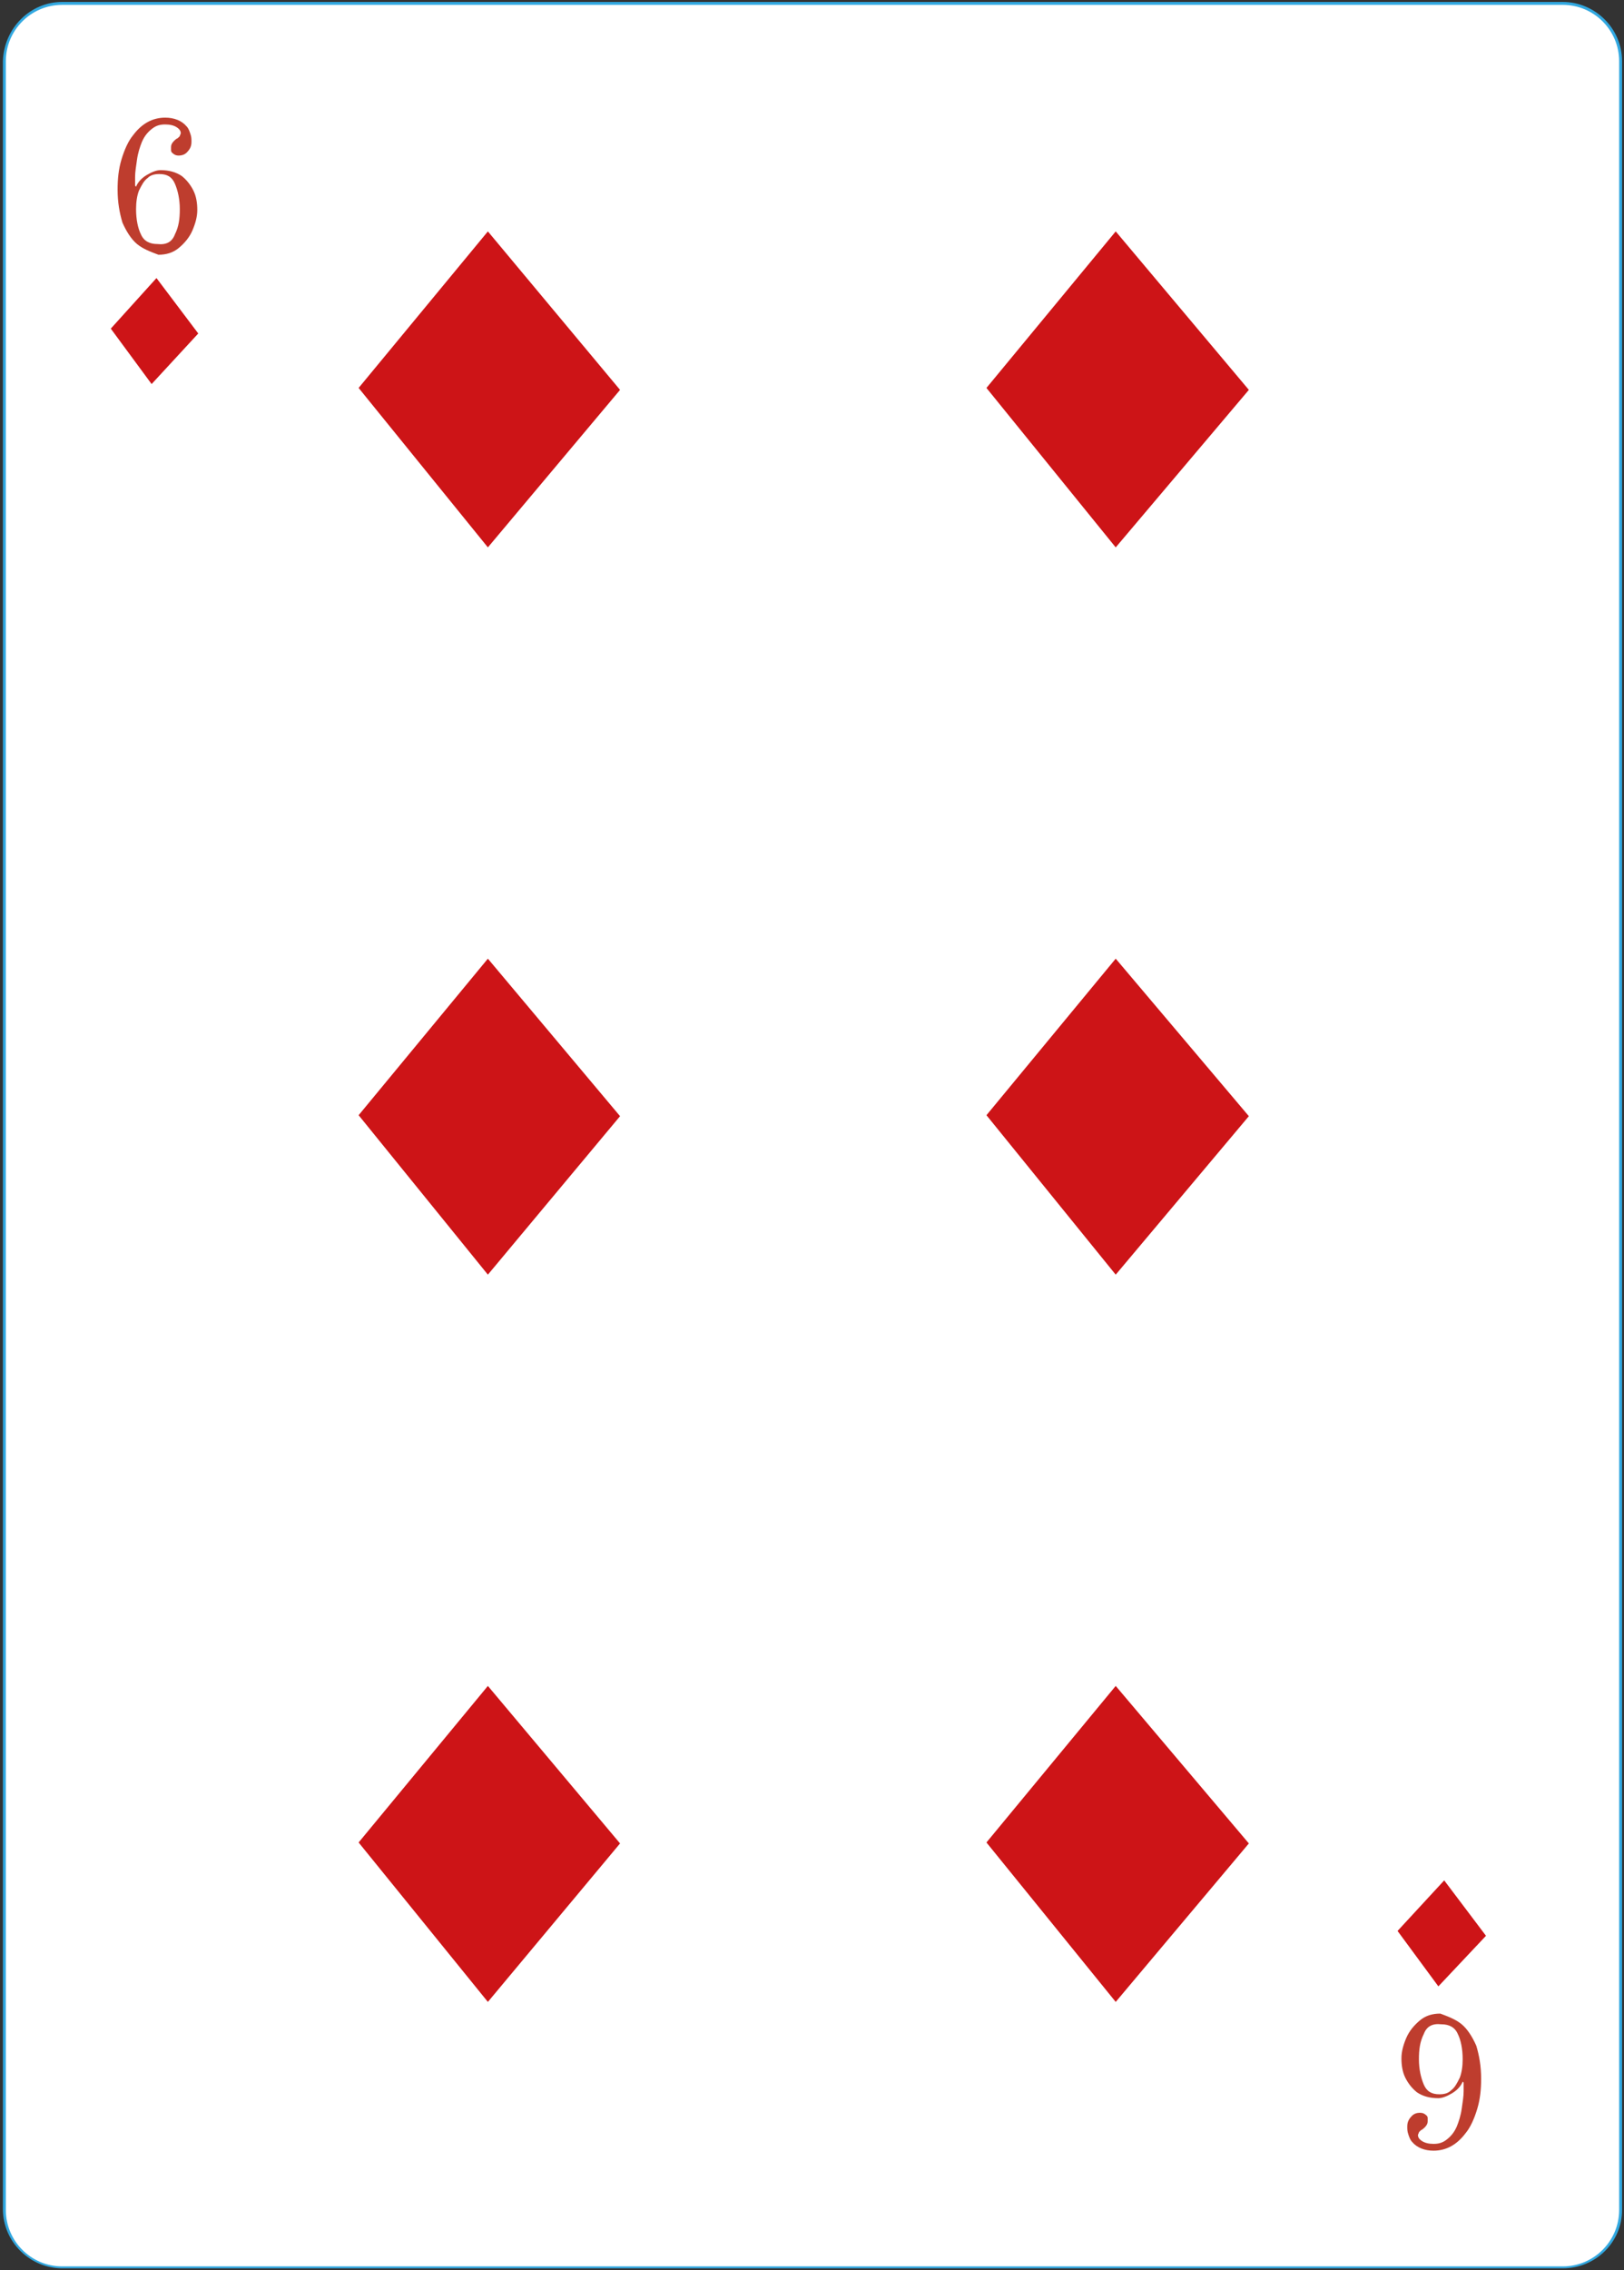 <?xml version="1.0" encoding="utf-8"?>
<!-- Generator: Adobe Illustrator 27.6.1, SVG Export Plug-In . SVG Version: 6.00 Build 0)  -->
<svg version="1.1" id="Слой_1" xmlns="http://www.w3.org/2000/svg" xmlns:xlink="http://www.w3.org/1999/xlink" x="0px" y="0px"
	 viewBox="0 0 167.1 233.5" style="enable-background:new 0 0 167.1 233.5;" xml:space="preserve">
<rect x="0" y="0" width="167.1" height="233.5" fill="#333333" stroke="none"/>
<style type="text/css">
	.st0{fill:#FFFFFF;}
	.st1{fill:#32A8E0;}
	.st2{fill:#CD1417;}
	.st3{fill:#BE3D2E;}
</style>
<g>
	<g>
		<g>
			<path class="st0" d="M160.8,233.2H6.4c-3.3,0-5.9-2.7-5.9-5.9V6.3c0-3.3,2.7-5.9,5.9-5.9h154.4c3.3,0,5.9,2.7,5.9,5.9v221
				C166.8,230.5,164.1,233.2,160.8,233.2z"/>
			<path class="st1" d="M160.8,233.3H6.4c-3.3,0-6.1-2.7-6.1-6.1V6.3c0.1-3.4,2.8-6.1,6.1-6.1h154.4c3.3,0,6.1,2.7,6.1,6.1v221
				C166.9,230.6,164.2,233.3,160.8,233.3z M6.4,0.5c-3.2,0-5.8,2.6-5.8,5.8v221c0,3.2,2.6,5.8,5.8,5.8h154.4c3.2,0,5.8-2.6,5.8-5.8
				V6.3c0-3.2-2.6-5.8-5.8-5.8C160.8,0.5,6.4,0.5,6.4,0.5z"/>
		</g>
	</g>
	<g>
		<circle class="st0" cx="148.9" cy="18.7" r="0.6"/>
	</g>
	<g>
		<path class="st0" d="M122.4,18.7c0,0.3-0.3,0.6-0.6,0.6c-0.3,0-0.6-0.3-0.6-0.6s0.3-0.6,0.6-0.6S122.4,18.4,122.4,18.7z"/>
	</g>
	<g>
		<circle class="st0" cx="96.9" cy="18.7" r="0.6"/>
	</g>
	<g>
		<path class="st0" d="M72.4,18.9c0,0.3-0.3,0.6-0.6,0.6c-0.3,0-0.6-0.3-0.6-0.6c0-0.3,0.3-0.6,0.6-0.6
			C72.2,18.3,72.4,18.6,72.4,18.9z"/>
	</g>
	<g>
		<circle class="st0" cx="148.9" cy="39.8" r="0.6"/>
	</g>
	<g>
		<circle class="st0" cx="148.9" cy="59.1" r="0.6"/>
	</g>
	<g>
		<circle class="st0" cx="148.9" cy="79.3" r="0.6"/>
	</g>
	<g>
		<circle class="st0" cx="148.9" cy="92.1" r="0.6"/>
	</g>
	<g>
		<circle class="st0" cx="148.9" cy="104.9" r="0.6"/>
	</g>
	<g>
		<path class="st0" d="M19.3,19.3c0,0.3-0.3,0.6-0.6,0.6c-0.3,0-0.6-0.3-0.6-0.6s0.3-0.6,0.6-0.6S19.3,19,19.3,19.3z"/>
	</g>
	<g>
		<circle class="st0" cx="46.1" cy="18.9" r="0.6"/>
	</g>
	<g>
		<path class="st0" d="M19.3,39.4c0,0.3-0.3,0.6-0.6,0.6c-0.3,0-0.6-0.3-0.6-0.6s0.3-0.6,0.6-0.6C19,38.8,19.3,39.1,19.3,39.4z"/>
	</g>
	<g>
		<path class="st0" d="M19.3,59.3c0,0.3-0.3,0.6-0.6,0.6c-0.3,0-0.6-0.3-0.6-0.6s0.3-0.6,0.6-0.6S19.3,58.9,19.3,59.3z"/>
	</g>
	<g>
		<path class="st0" d="M19.3,79.2c0,0.3-0.3,0.6-0.6,0.6c-0.3,0-0.6-0.3-0.6-0.6c0-0.3,0.3-0.6,0.6-0.6S19.3,78.9,19.3,79.2z"/>
	</g>
	<g>
		<path class="st0" d="M19.3,92.1c0,0.3-0.3,0.6-0.6,0.6c-0.3,0-0.6-0.3-0.6-0.6c0-0.3,0.3-0.6,0.6-0.6C19,91.6,19.3,91.8,19.3,92.1
			z"/>
	</g>
	<g>
		<path class="st0" d="M19.3,105.5c0,0.3-0.3,0.6-0.6,0.6c-0.3,0-0.6-0.3-0.6-0.6c0-0.3,0.3-0.6,0.6-0.6
			C19,104.9,19.3,105.2,19.3,105.5z"/>
	</g>
	<g>
		<path class="st0" d="M19.3,118.4c0,0.3-0.3,0.6-0.6,0.6c-0.3,0-0.6-0.3-0.6-0.6c0-0.3,0.3-0.6,0.6-0.6
			C19,117.9,19.3,118.1,19.3,118.4z"/>
	</g>
	<g>
		<path class="st0" d="M19.3,131.4c0,0.3-0.3,0.6-0.6,0.6c-0.3,0-0.6-0.3-0.6-0.6s0.3-0.6,0.6-0.6C19,130.8,19.3,131.1,19.3,131.4z"
			/>
	</g>
	<g>
		<path class="st0" d="M19.3,144.8c0,0.3-0.3,0.6-0.6,0.6c-0.3,0-0.6-0.3-0.6-0.6s0.3-0.6,0.6-0.6S19.3,144.4,19.3,144.8z"/>
	</g>
	<g>
		<path class="st0" d="M19.3,158.2c0,0.3-0.3,0.6-0.6,0.6c-0.3,0-0.6-0.3-0.6-0.6s0.3-0.6,0.6-0.6S19.3,157.9,19.3,158.2z"/>
	</g>
	<g>
		<path class="st0" d="M19.3,170.2c0,0.3-0.3,0.6-0.6,0.6c-0.3,0-0.6-0.3-0.6-0.6s0.3-0.6,0.6-0.6S19.3,169.9,19.3,170.2z"/>
	</g>
	<g>
		<path class="st0" d="M19.3,183.6c0,0.3-0.3,0.6-0.6,0.6c-0.3,0-0.6-0.3-0.6-0.6s0.3-0.6,0.6-0.6C19,183,19.3,183.3,19.3,183.6z"/>
	</g>
	<g>
		<path class="st0" d="M19.3,196.6c0,0.3-0.3,0.6-0.6,0.6c-0.3,0-0.6-0.3-0.6-0.6s0.3-0.6,0.6-0.6C19,196.1,19.3,196.3,19.3,196.6z"
			/>
	</g>
	<g>
		<path class="st0" d="M19.5,215.8c0,0.3-0.3,0.6-0.6,0.6c-0.3,0-0.6-0.3-0.6-0.6s0.3-0.6,0.6-0.6C19.3,215.2,19.5,215.5,19.5,215.8
			z"/>
	</g>
	<g>
		<path class="st0" d="M40,216.4c0,0.3-0.3,0.6-0.6,0.6s-0.6-0.3-0.6-0.6s0.3-0.6,0.6-0.6C39.8,215.8,40,216.1,40,216.4z"/>
	</g>
	<g>
		<circle class="st0" cx="65.9" cy="216.4" r="0.6"/>
	</g>
	<g>
		<path class="st0" d="M92.8,216.4c0,0.3-0.3,0.6-0.6,0.6c-0.3,0-0.6-0.3-0.6-0.6s0.3-0.6,0.6-0.6C92.6,215.8,92.8,216.1,92.8,216.4
			z"/>
	</g>
	<g>
		<path class="st0" d="M118.6,216.4c0,0.3-0.3,0.6-0.6,0.6c-0.3,0-0.6-0.3-0.6-0.6s0.3-0.6,0.6-0.6
			C118.3,215.8,118.6,216.1,118.6,216.4z"/>
	</g>
	<g>
		<circle class="st0" cx="148.9" cy="118.1" r="0.6"/>
	</g>
	<g>
		<circle class="st0" cx="148.9" cy="130.5" r="0.6"/>
	</g>
	<g>
		<circle class="st0" cx="148.9" cy="143.7" r="0.6"/>
	</g>
	<g>
		<circle class="st0" cx="148.9" cy="156.8" r="0.6"/>
	</g>
	<g>
		<circle class="st0" cx="148.9" cy="169.6" r="0.6"/>
	</g>
	<g>
		<circle class="st0" cx="148.9" cy="182.2" r="0.6"/>
	</g>
	<g>
		<circle class="st0" cx="148.9" cy="195" r="0.6"/>
	</g>
	<g>
		<circle class="st0" cx="148.9" cy="214.6" r="0.6"/>
	</g>
	<g>
		<g>
			<polygon class="st2" points="16.1,28.6 11.4,33.8 15.6,39.5 20.4,34.3 			"/>
		</g>
		<g>
			<polygon class="st2" points="148.6,193.4 143.8,198.6 148,204.3 152.9,199.1 			"/>
		</g>
		<g>
			<g>
				<g>
					<path class="st3" d="M14.1,25.1c-0.6-0.5-1.1-1.3-1.5-2.2c-0.3-1-0.5-2.1-0.5-3.4c0-1.1,0.1-2.1,0.4-3.1c0.3-1,0.7-1.9,1.2-2.5
						c0.9-1.2,2-1.8,3.3-1.8c0.9,0,1.7,0.3,2.2,0.9c0.2,0.2,0.3,0.5,0.4,0.8s0.1,0.5,0.1,0.8c0,0.5-0.2,0.8-0.5,1.1
						C19,15.9,18.7,16,18.4,16s-0.5-0.1-0.7-0.3c-0.1-0.1-0.1-0.2-0.1-0.3s0-0.2,0-0.3c0-0.2,0.1-0.4,0.3-0.6
						c0.1-0.1,0.2-0.2,0.4-0.3c0.1-0.1,0.2-0.2,0.2-0.2c0-0.1,0.1-0.2,0.1-0.3c0-0.2-0.1-0.4-0.4-0.6c-0.3-0.2-0.7-0.3-1.2-0.3
						s-0.9,0.1-1.3,0.4c-0.4,0.3-0.8,0.7-1.1,1.4c-0.2,0.5-0.4,1.1-0.5,1.8c-0.1,0.7-0.2,1.3-0.2,1.8v0.9l0.1,0.1
						c0.2-0.5,0.6-0.9,1.1-1.2c0.5-0.3,1-0.5,1.4-0.5c0.9,0,1.6,0.2,2.2,0.6c0.5,0.4,0.9,0.9,1.2,1.5c0.3,0.6,0.4,1.3,0.4,2
						s-0.2,1.4-0.5,2.1S19,25,18.4,25.5s-1.3,0.7-2.1,0.7C15.5,25.9,14.7,25.6,14.1,25.1z M18,24.1c0.4-0.8,0.5-1.6,0.5-2.6
						s-0.2-1.9-0.5-2.6s-0.8-1-1.6-1c-0.5,0-0.9,0.1-1.2,0.4c-0.4,0.3-0.6,0.7-0.9,1.3c-0.2,0.5-0.3,1.2-0.3,1.9
						c0,1.1,0.2,2,0.5,2.6c0.3,0.7,0.9,1,1.7,1C17.1,25.2,17.7,24.9,18,24.1z"/>
				</g>
			</g>
		</g>
		<g>
			<g>
				<g>
					<path class="st3" d="M150.4,208.2c0.6,0.5,1.1,1.3,1.5,2.2c0.3,1,0.5,2.1,0.5,3.4c0,1.1-0.1,2.1-0.4,3.1
						c-0.3,1-0.7,1.9-1.2,2.5c-0.9,1.2-2,1.8-3.3,1.8c-0.9,0-1.7-0.3-2.2-0.9c-0.2-0.2-0.3-0.5-0.4-0.8c-0.1-0.3-0.1-0.5-0.1-0.8
						c0-0.5,0.2-0.8,0.5-1.1c0.2-0.2,0.5-0.3,0.8-0.3s0.5,0.1,0.7,0.3c0.1,0.1,0.1,0.2,0.1,0.3s0,0.2,0,0.3c0,0.2-0.1,0.4-0.3,0.6
						c-0.1,0.1-0.2,0.2-0.4,0.3c-0.1,0.1-0.2,0.2-0.2,0.2c0,0.1-0.1,0.2-0.1,0.3c0,0.2,0.1,0.4,0.4,0.6c0.3,0.2,0.7,0.3,1.2,0.3
						s0.9-0.1,1.3-0.4c0.4-0.3,0.8-0.7,1.1-1.4c0.2-0.5,0.4-1.1,0.5-1.8s0.2-1.3,0.2-1.8v-0.9l-0.1-0.1c-0.2,0.5-0.6,0.9-1.1,1.2
						s-1,0.5-1.4,0.5c-0.9,0-1.6-0.2-2.2-0.6c-0.5-0.4-0.9-0.9-1.2-1.5s-0.4-1.3-0.4-2s0.2-1.4,0.5-2.1c0.3-0.7,0.8-1.3,1.4-1.8
						c0.6-0.5,1.3-0.7,2.1-0.7C149,207.4,149.8,207.7,150.4,208.2z M146.5,209.2c-0.4,0.8-0.5,1.6-0.5,2.6s0.2,1.9,0.5,2.6
						c0.3,0.7,0.8,1,1.6,1c0.5,0,0.9-0.1,1.2-0.4c0.4-0.3,0.6-0.7,0.9-1.3c0.2-0.5,0.3-1.2,0.3-1.9c0-1.1-0.2-2-0.5-2.6
						c-0.3-0.7-0.9-1-1.7-1C147.4,208.1,146.8,208.4,146.5,209.2z"/>
				</g>
			</g>
		</g>
		<g>
			<polygon class="st2" points="50.2,23.8 36.9,39.9 50.2,56.3 63.8,40.1 			"/>
		</g>
		<g>
			<polygon class="st2" points="50.2,173.4 36.9,189.5 50.2,205.9 63.8,189.6 			"/>
		</g>
		<g>
			<polygon class="st2" points="50.2,98.6 36.9,114.7 50.2,131.1 63.8,114.8 			"/>
		</g>
		<g>
			<polygon class="st2" points="114.8,23.8 101.5,39.9 114.8,56.3 128.5,40.1 			"/>
		</g>
		<g>
			<polygon class="st2" points="114.8,173.4 101.5,189.5 114.8,205.9 128.5,189.6 			"/>
		</g>
		<g>
			<polygon class="st2" points="114.8,98.6 101.5,114.7 114.8,131.1 128.5,114.8 			"/>
		</g>
	</g>
</g>
</svg>
